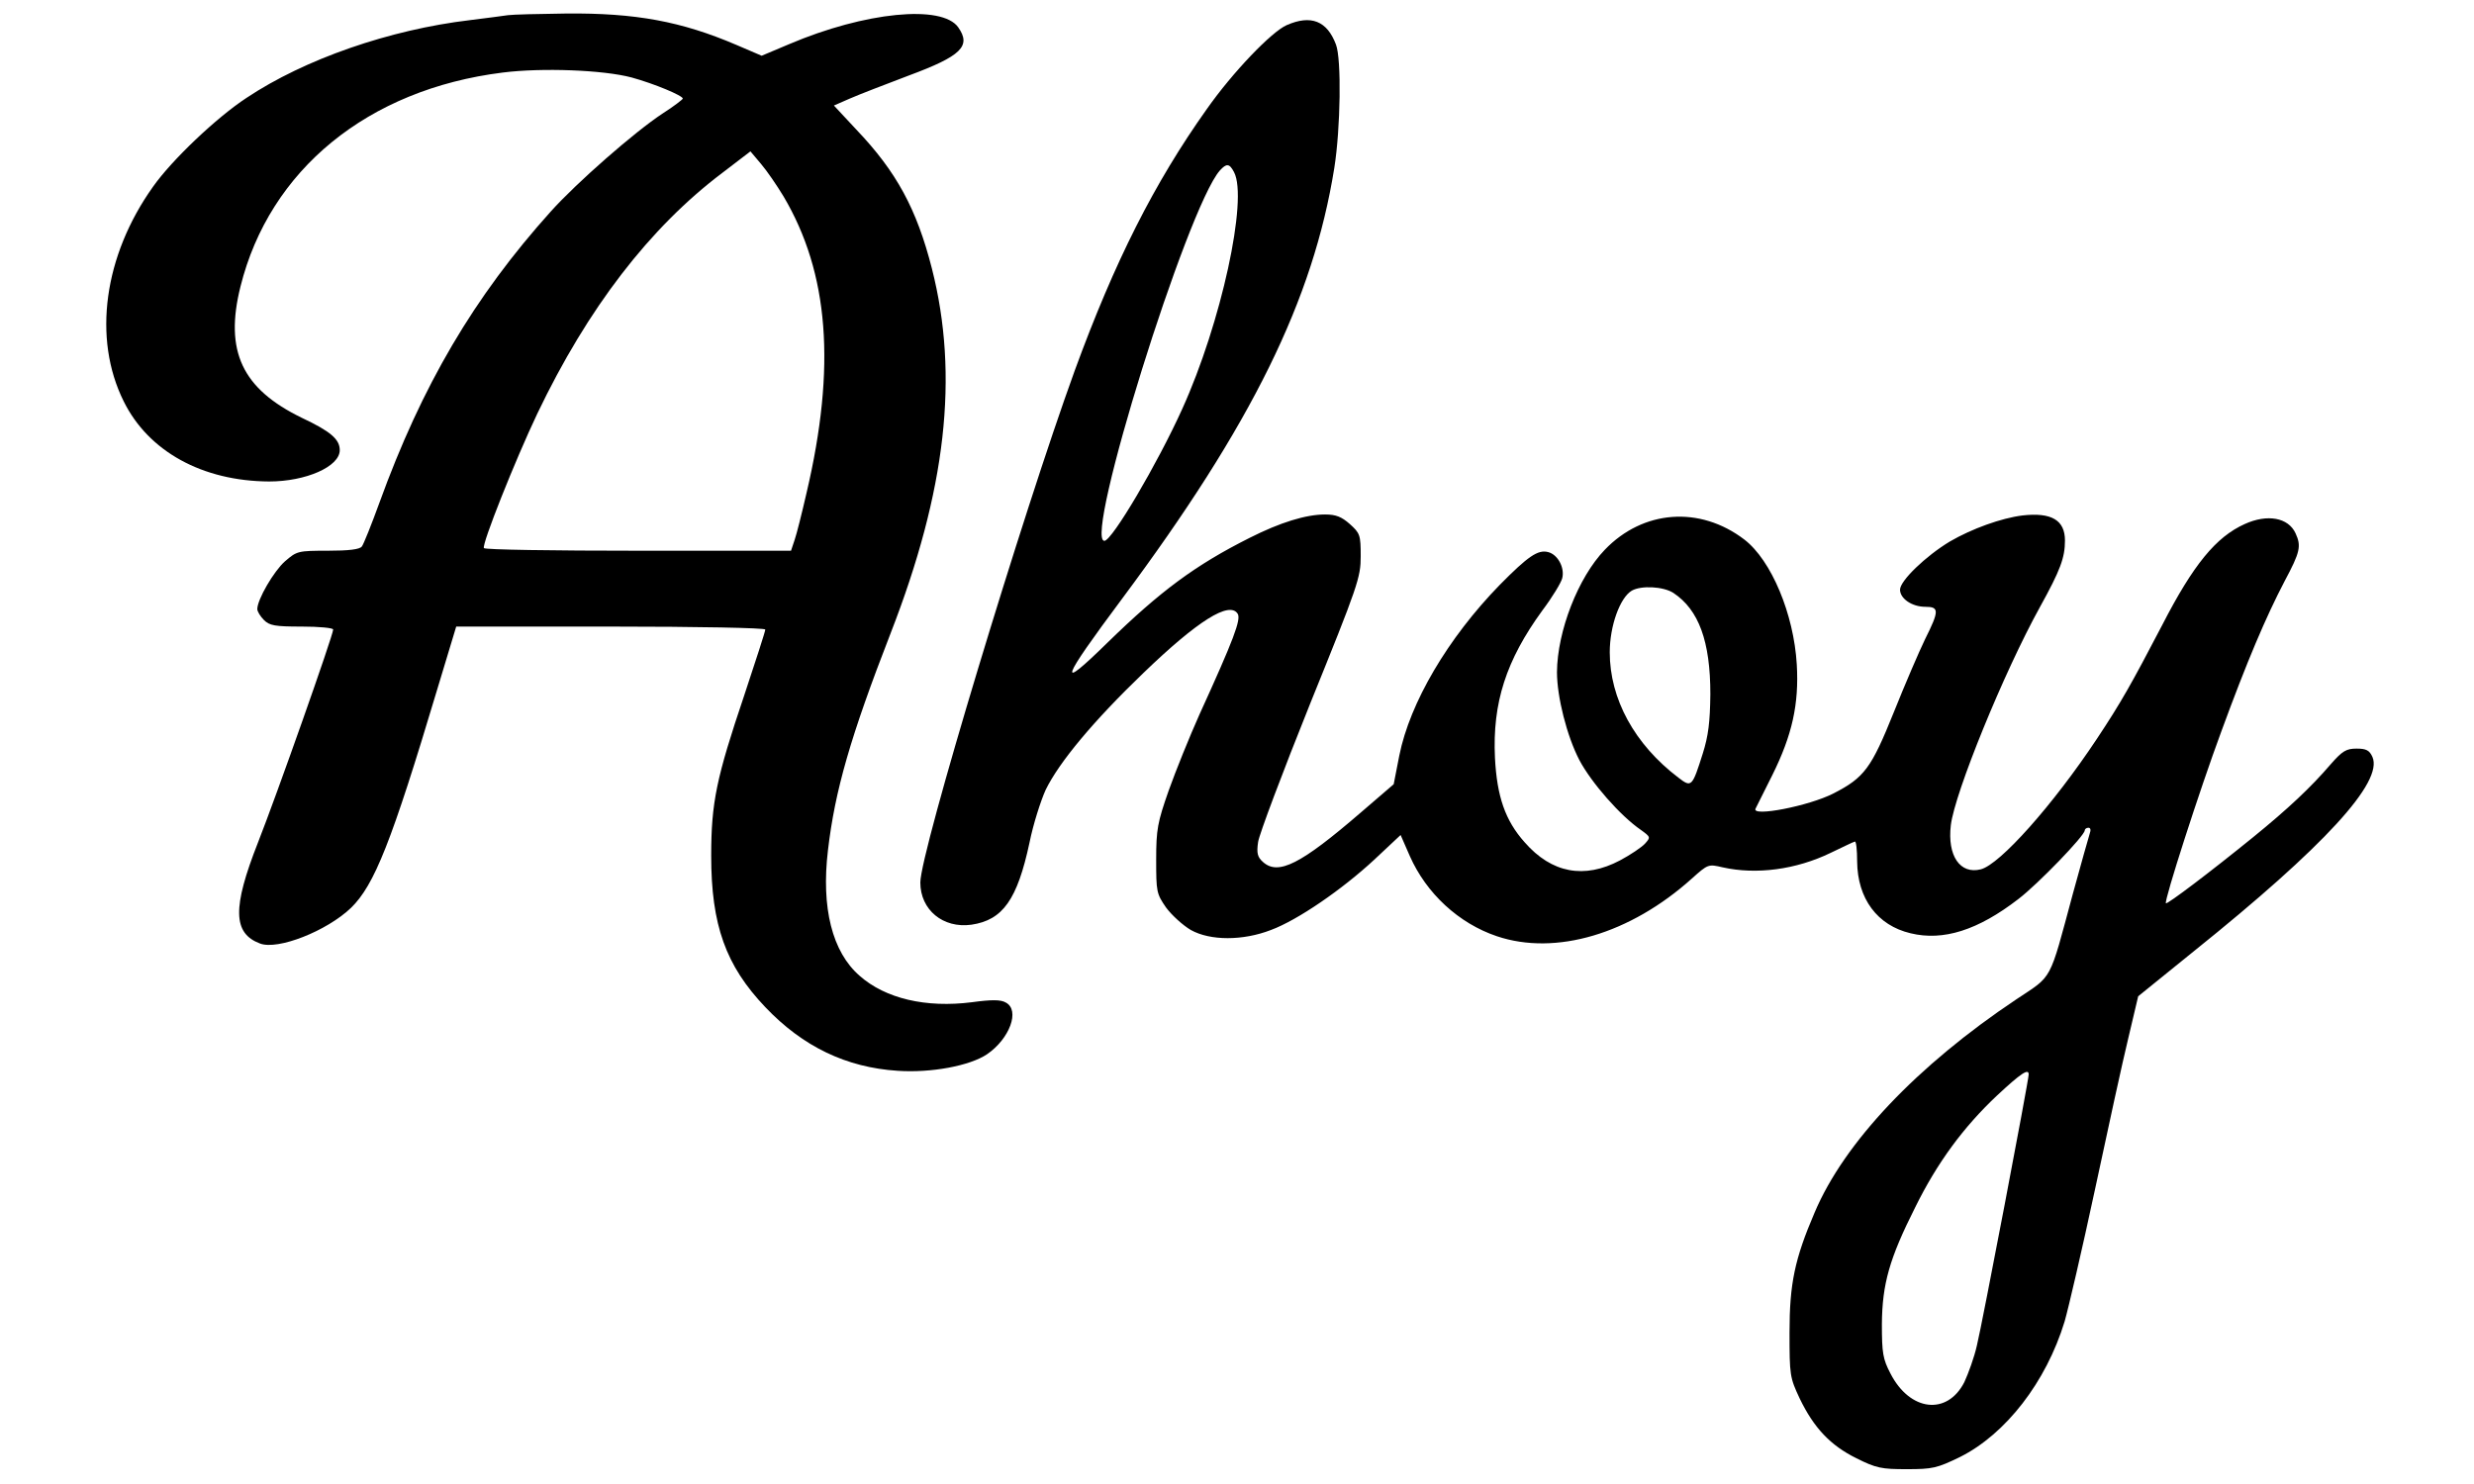 <?xml version="1.0" standalone="no"?>
<!DOCTYPE svg PUBLIC "-//W3C//DTD SVG 20010904//EN"
 "http://www.w3.org/TR/2001/REC-SVG-20010904/DTD/svg10.dtd">
<svg version="1.0" xmlns="http://www.w3.org/2000/svg"
 width="750pt" height="450pt" viewBox="0 0 750 450"
 preserveAspectRatio="xMidYMid meet">
<g transform="translate(0,450) scale(0.1,-0.1)"
fill="#000000" stroke="none">
<path d="M1540 4454 c-14 -2 -65 -9 -115 -15 -244 -29 -501 -118 -678 -236
-90 -59 -226 -188 -283 -269 -149 -209 -184 -460 -89 -651 75 -152 239 -242
441 -243 111 0 214 45 214 95 0 33 -28 57 -115 98 -181 88 -235 202 -186 398
88 354 386 598 795 649 119 15 305 8 391 -15 69 -19 155 -55 155 -64 -1 -3
-28 -24 -61 -45 -84 -55 -261 -210 -339 -297 -233 -259 -391 -528 -520 -884
-24 -66 -48 -126 -53 -132 -6 -9 -40 -13 -103 -13 -91 0 -94 -1 -130 -32 -34
-30 -84 -116 -84 -145 0 -7 9 -22 20 -33 17 -17 33 -20 115 -20 52 0 95 -4 95
-9 0 -17 -172 -504 -228 -646 -78 -198 -76 -275 6 -306 54 -21 203 38 276 108
71 69 123 200 261 661 l58 192 469 0 c264 0 468 -4 468 -9 0 -5 -29 -95 -64
-200 -84 -249 -100 -324 -100 -486 0 -210 44 -333 164 -459 114 -120 246 -183
401 -193 101 -7 219 15 271 50 69 47 101 134 57 157 -15 9 -43 9 -102 1 -140
-18 -263 11 -341 80 -83 72 -117 206 -96 381 21 180 68 344 190 658 168 432
208 780 125 1106 -46 180 -107 293 -229 421 l-68 73 48 21 c27 12 108 43 179
70 159 59 190 89 150 146 -49 70 -283 47 -513 -51 l-83 -35 -77 33 c-166 71
-305 97 -516 95 -83 -1 -162 -3 -176 -5z m835 -549 c138 -233 160 -517 70
-900 -14 -61 -30 -125 -36 -142 l-11 -33 -463 0 c-255 0 -466 3 -468 8 -7 11
95 267 162 408 153 320 341 564 561 730 l85 65 32 -38 c18 -21 48 -65 68 -98z"/>
<path d="M3901 4424 c-46 -20 -164 -143 -242 -254 -160 -225 -280 -463 -401
-794 -159 -438 -468 -1460 -468 -1552 0 -83 69 -140 155 -128 95 14 139 76
176 249 11 55 34 127 49 160 41 84 145 209 297 355 164 158 260 218 285 179
11 -17 -12 -78 -116 -306 -30 -67 -72 -171 -93 -230 -34 -97 -38 -118 -38
-210 0 -97 1 -103 30 -145 17 -23 51 -54 75 -68 59 -33 158 -33 243 0 81 30
216 123 313 213 l80 75 28 -64 c50 -113 148 -204 264 -243 178 -60 404 7 591
175 49 44 50 44 93 34 102 -23 223 -7 328 44 36 17 68 33 73 34 4 2 7 -25 7
-60 1 -113 61 -194 162 -218 99 -24 204 9 327 104 59 45 201 192 201 208 0 4
5 8 11 8 7 0 8 -7 4 -18 -3 -9 -26 -91 -51 -182 -73 -271 -60 -246 -171 -320
-301 -201 -522 -434 -612 -647 -60 -140 -76 -215 -76 -363 0 -131 1 -137 31
-201 43 -89 93 -142 172 -181 60 -30 76 -33 152 -33 79 0 92 3 162 37 138 69
261 227 317 411 11 38 53 218 92 400 39 183 84 389 101 459 l30 127 168 136
c396 318 576 514 542 590 -9 20 -19 25 -48 25 -31 0 -43 -7 -78 -47 -60 -70
-129 -135 -236 -222 -128 -104 -260 -204 -264 -200 -6 7 102 343 168 521 78
213 135 347 192 456 47 88 51 106 33 145 -22 48 -86 59 -154 28 -87 -39 -156
-123 -250 -306 -94 -180 -125 -235 -198 -345 -134 -202 -294 -381 -352 -396
-63 -16 -102 41 -91 134 12 98 160 462 270 661 62 112 76 150 76 202 0 62 -41
86 -129 76 -64 -8 -153 -40 -220 -79 -73 -44 -151 -119 -151 -146 0 -27 36
-52 77 -52 42 0 42 -12 -1 -98 -18 -37 -61 -137 -95 -222 -68 -169 -89 -198
-183 -246 -74 -38 -249 -72 -236 -46 2 4 25 50 51 102 60 121 81 215 74 335
-9 153 -77 316 -159 379 -135 103 -307 90 -423 -31 -81 -84 -144 -247 -145
-371 0 -75 30 -194 68 -267 36 -68 124 -169 187 -212 29 -21 29 -22 12 -41
-10 -11 -44 -34 -76 -51 -108 -57 -207 -39 -289 55 -59 66 -84 139 -90 256 -8
167 34 296 143 446 31 41 58 86 61 99 8 32 -14 72 -43 79 -31 8 -61 -13 -146
-99 -158 -162 -273 -358 -305 -518 l-17 -87 -100 -86 c-182 -157 -250 -191
-296 -150 -17 15 -20 27 -15 61 3 22 74 211 158 420 145 358 153 382 153 446
0 65 -2 70 -33 98 -25 22 -42 29 -75 29 -58 0 -136 -24 -229 -71 -165 -83
-270 -161 -431 -318 -154 -151 -143 -118 45 134 393 528 579 906 643 1306 19
120 22 330 5 374 -27 72 -76 91 -149 59z m-160 -446 c43 -81 -39 -458 -157
-718 -75 -166 -213 -400 -236 -400 -64 0 251 1011 350 1123 20 22 29 22 43 -5z
m1332 -1276 c77 -51 112 -147 112 -307 -1 -85 -6 -126 -23 -180 -32 -101 -34
-104 -74 -73 -133 101 -208 239 -208 380 0 80 31 166 67 187 28 16 95 13 126
-7z m1077 -1460 c0 -18 -142 -762 -157 -822 -8 -36 -26 -85 -38 -111 -52 -102
-165 -89 -224 26 -23 44 -26 62 -26 150 1 122 23 199 101 354 67 136 147 244
248 339 73 68 96 83 96 64z"/>
</g>
</svg>
